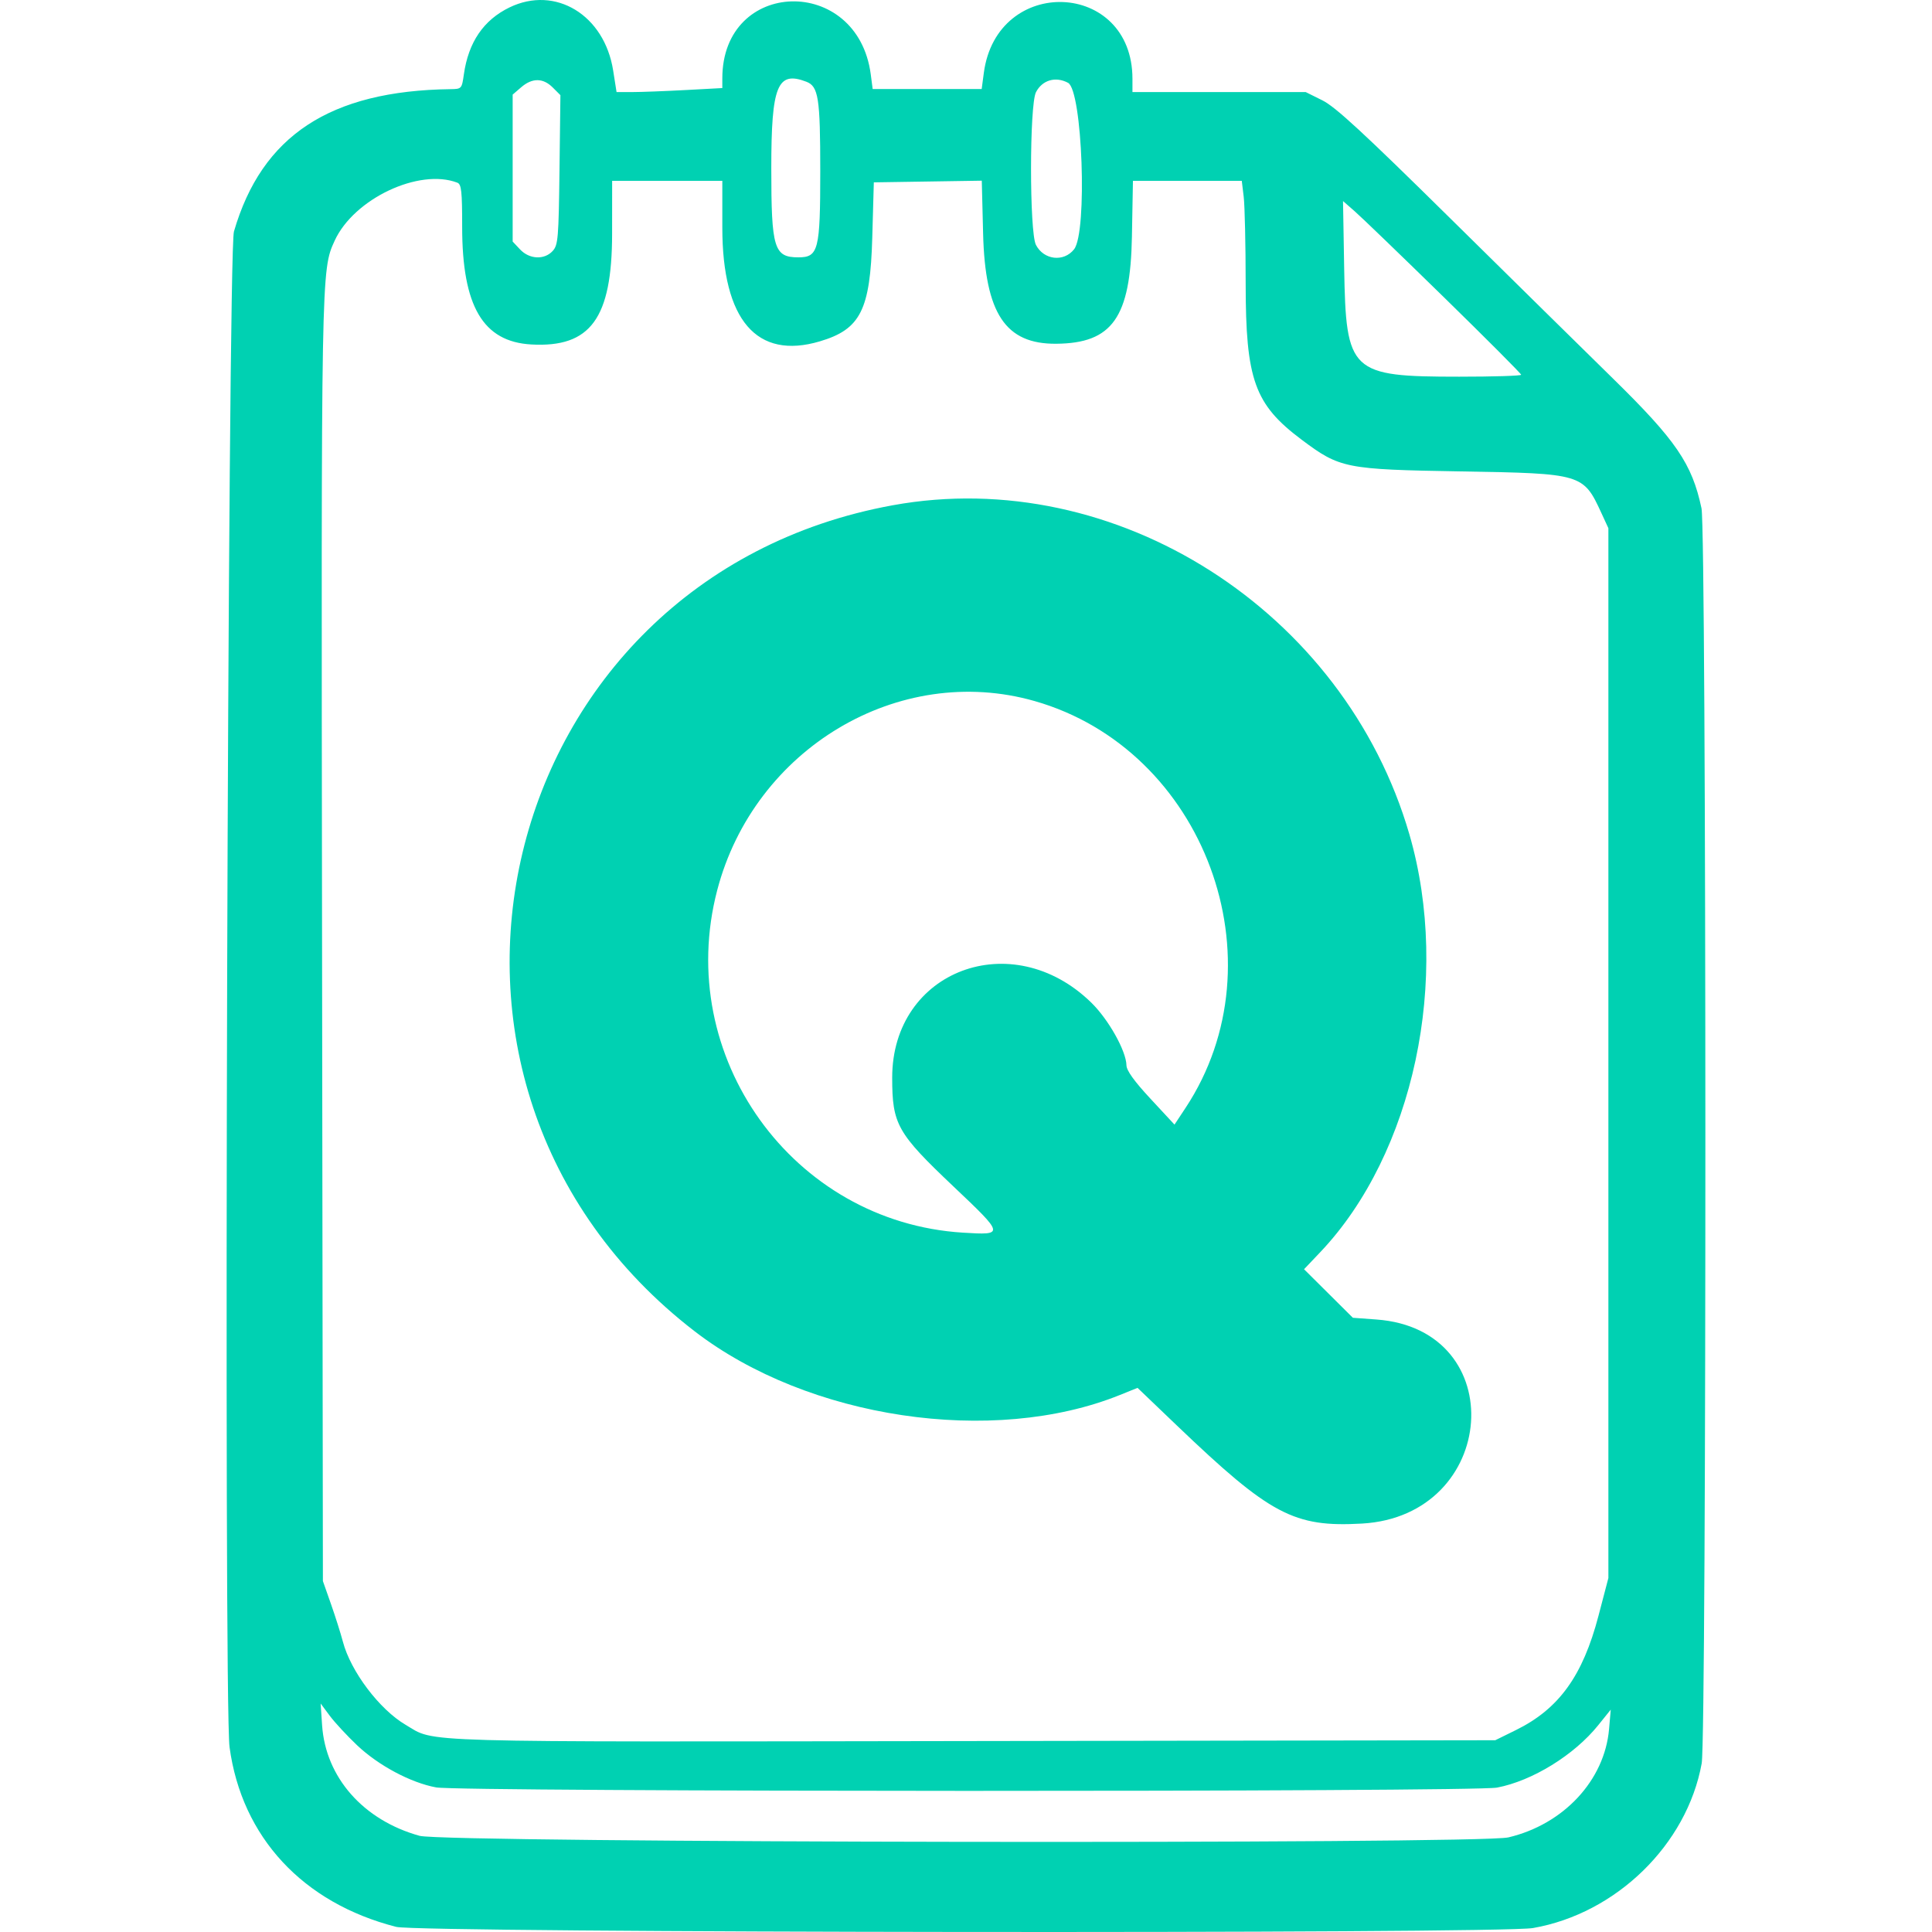 <svg id="svg" version="1.1" xmlns="http://www.w3.org/2000/svg" xmlns:xlink="http://www.w3.org/1999/xlink" width="400" height="400" viewBox="105.486 72.625 188.728 246.576"><g id="svgg"><path id="path0" d="M141.602 73.566 C 138.278 75.174,136.345 78.008,135.762 82.129 C 135.503 83.955,135.476 83.985,134.058 84.003 C 118.690 84.205,109.980 89.932,106.419 102.176 C 105.626 104.900,105.090 289.937,105.859 295.607 C 107.415 307.096,115.216 315.507,127.133 318.547 C 130.146 319.315,267.842 319.458,272.211 318.697 C 282.841 316.846,291.867 308.038,293.744 297.687 C 294.386 294.149,294.363 140.530,293.720 137.500 C 292.514 131.810,290.481 128.834,282.383 120.898 C 278.874 117.461,269.582 108.312,261.732 100.568 C 250.582 89.568,246.996 86.257,245.333 85.432 L 243.206 84.375 232.150 84.375 L 221.094 84.375 221.094 82.687 C 221.094 70.089,203.782 69.402,202.124 81.934 L 201.852 83.984 194.895 83.984 L 187.938 83.984 187.696 82.129 C 186.026 69.382,168.750 69.837,168.750 82.628 L 168.750 83.864 164.001 84.120 C 161.389 84.260,158.352 84.375,157.252 84.375 L 155.251 84.375 154.817 81.620 C 153.703 74.543,147.454 70.735,141.602 73.566 M147.107 83.791 L 148.086 84.769 147.969 94.297 C 147.861 103.025,147.789 103.895,147.107 104.647 C 146.048 105.816,144.132 105.731,142.939 104.461 L 141.992 103.453 141.992 94.075 L 141.992 84.698 143.088 83.755 C 144.494 82.546,145.875 82.558,147.107 83.791 M179.475 83.055 C 181.020 83.648,181.250 85.127,181.250 94.459 C 181.250 104.541,181.015 105.469,178.462 105.469 C 175.344 105.469,175.000 104.339,175.000 94.108 C 175.000 83.546,175.774 81.635,179.475 83.055 M212.875 83.195 C 214.710 84.177,215.363 102.253,213.644 104.440 C 212.330 106.110,209.776 105.816,208.775 103.878 C 207.938 102.261,207.944 86.010,208.781 84.391 C 209.583 82.839,211.283 82.343,212.875 83.195 M134.929 95.940 C 135.451 96.141,135.547 97.014,135.547 101.585 C 135.547 111.713,138.207 116.240,144.364 116.588 C 151.931 117.016,154.678 113.251,154.684 102.441 L 154.688 95.703 161.719 95.703 L 168.750 95.703 168.750 101.687 C 168.750 113.474,173.138 118.584,181.202 116.189 C 186.390 114.648,187.626 112.197,187.888 102.930 L 188.086 95.898 194.975 95.792 L 201.864 95.685 202.033 102.433 C 202.288 112.639,204.883 116.551,211.364 116.497 C 218.520 116.438,220.839 113.159,221.026 102.832 L 221.156 95.703 228.102 95.703 L 235.047 95.703 235.294 97.754 C 235.429 98.882,235.542 103.860,235.543 108.816 C 235.548 121.094,236.670 124.231,242.665 128.727 C 247.574 132.408,248.244 132.542,263.086 132.791 C 278.482 133.050,278.636 133.096,280.938 138.091 L 281.836 140.039 281.836 207.031 L 281.836 274.023 280.570 278.853 C 278.559 286.521,275.519 290.729,270.043 293.425 L 267.399 294.727 200.811 294.830 C 128.018 294.943,132.261 295.064,128.325 292.754 C 124.986 290.794,121.315 285.928,120.324 282.147 C 120.053 281.116,119.369 278.955,118.803 277.344 L 117.773 274.414 117.665 192.383 C 117.551 106.961,117.548 107.115,119.273 103.348 C 121.722 97.999,130.038 94.064,134.929 95.940 M260.840 110.560 C 266.265 115.865,270.703 120.317,270.703 120.454 C 270.703 120.591,267.144 120.702,262.793 120.701 C 248.889 120.697,248.343 120.182,248.115 106.859 L 247.968 98.287 249.472 99.601 C 250.300 100.323,255.415 105.255,260.840 110.560 M190.508 137.109 C 139.442 146.407,124.007 210.791,165.232 242.544 C 179.706 253.693,203.274 257.214,219.514 250.654 L 221.743 249.754 226.789 254.582 C 238.686 265.964,241.713 267.566,250.391 267.074 C 267.780 266.086,269.477 242.298,252.249 241.031 L 249.225 240.809 246.110 237.711 L 242.994 234.614 245.056 232.444 C 256.984 219.886,261.768 197.480,256.441 179.120 C 248.153 150.553,218.931 131.933,190.508 137.109 M208.594 162.095 C 230.289 168.275,240.287 195.225,227.862 214.035 L 226.461 216.156 223.404 212.863 C 221.324 210.623,220.341 209.258,220.329 208.594 C 220.297 206.759,218.040 202.736,215.837 200.585 C 205.727 190.715,190.430 196.477,190.430 210.156 C 190.430 216.124,191.055 217.234,198.255 224.056 C 204.767 230.225,204.777 230.275,199.454 229.945 C 177.721 228.595,162.549 207.452,168.096 186.246 C 172.827 168.156,191.267 157.159,208.594 162.095 M122.137 295.369 C 124.864 297.952,128.983 300.149,132.221 300.747 C 135.325 301.321,264.601 301.346,267.621 300.773 C 272.118 299.920,277.473 296.620,280.534 292.814 L 282.138 290.820 281.922 293.303 C 281.356 299.836,276.124 305.464,269.071 307.127 C 265.314 308.013,133.363 307.823,130.119 306.927 C 122.941 304.944,118.117 299.474,117.670 292.810 L 117.484 290.039 118.647 291.602 C 119.286 292.461,120.857 294.156,122.137 295.369 " stroke="none" fill="#00d1b2" fill-rule="evenodd"></path></g></svg>